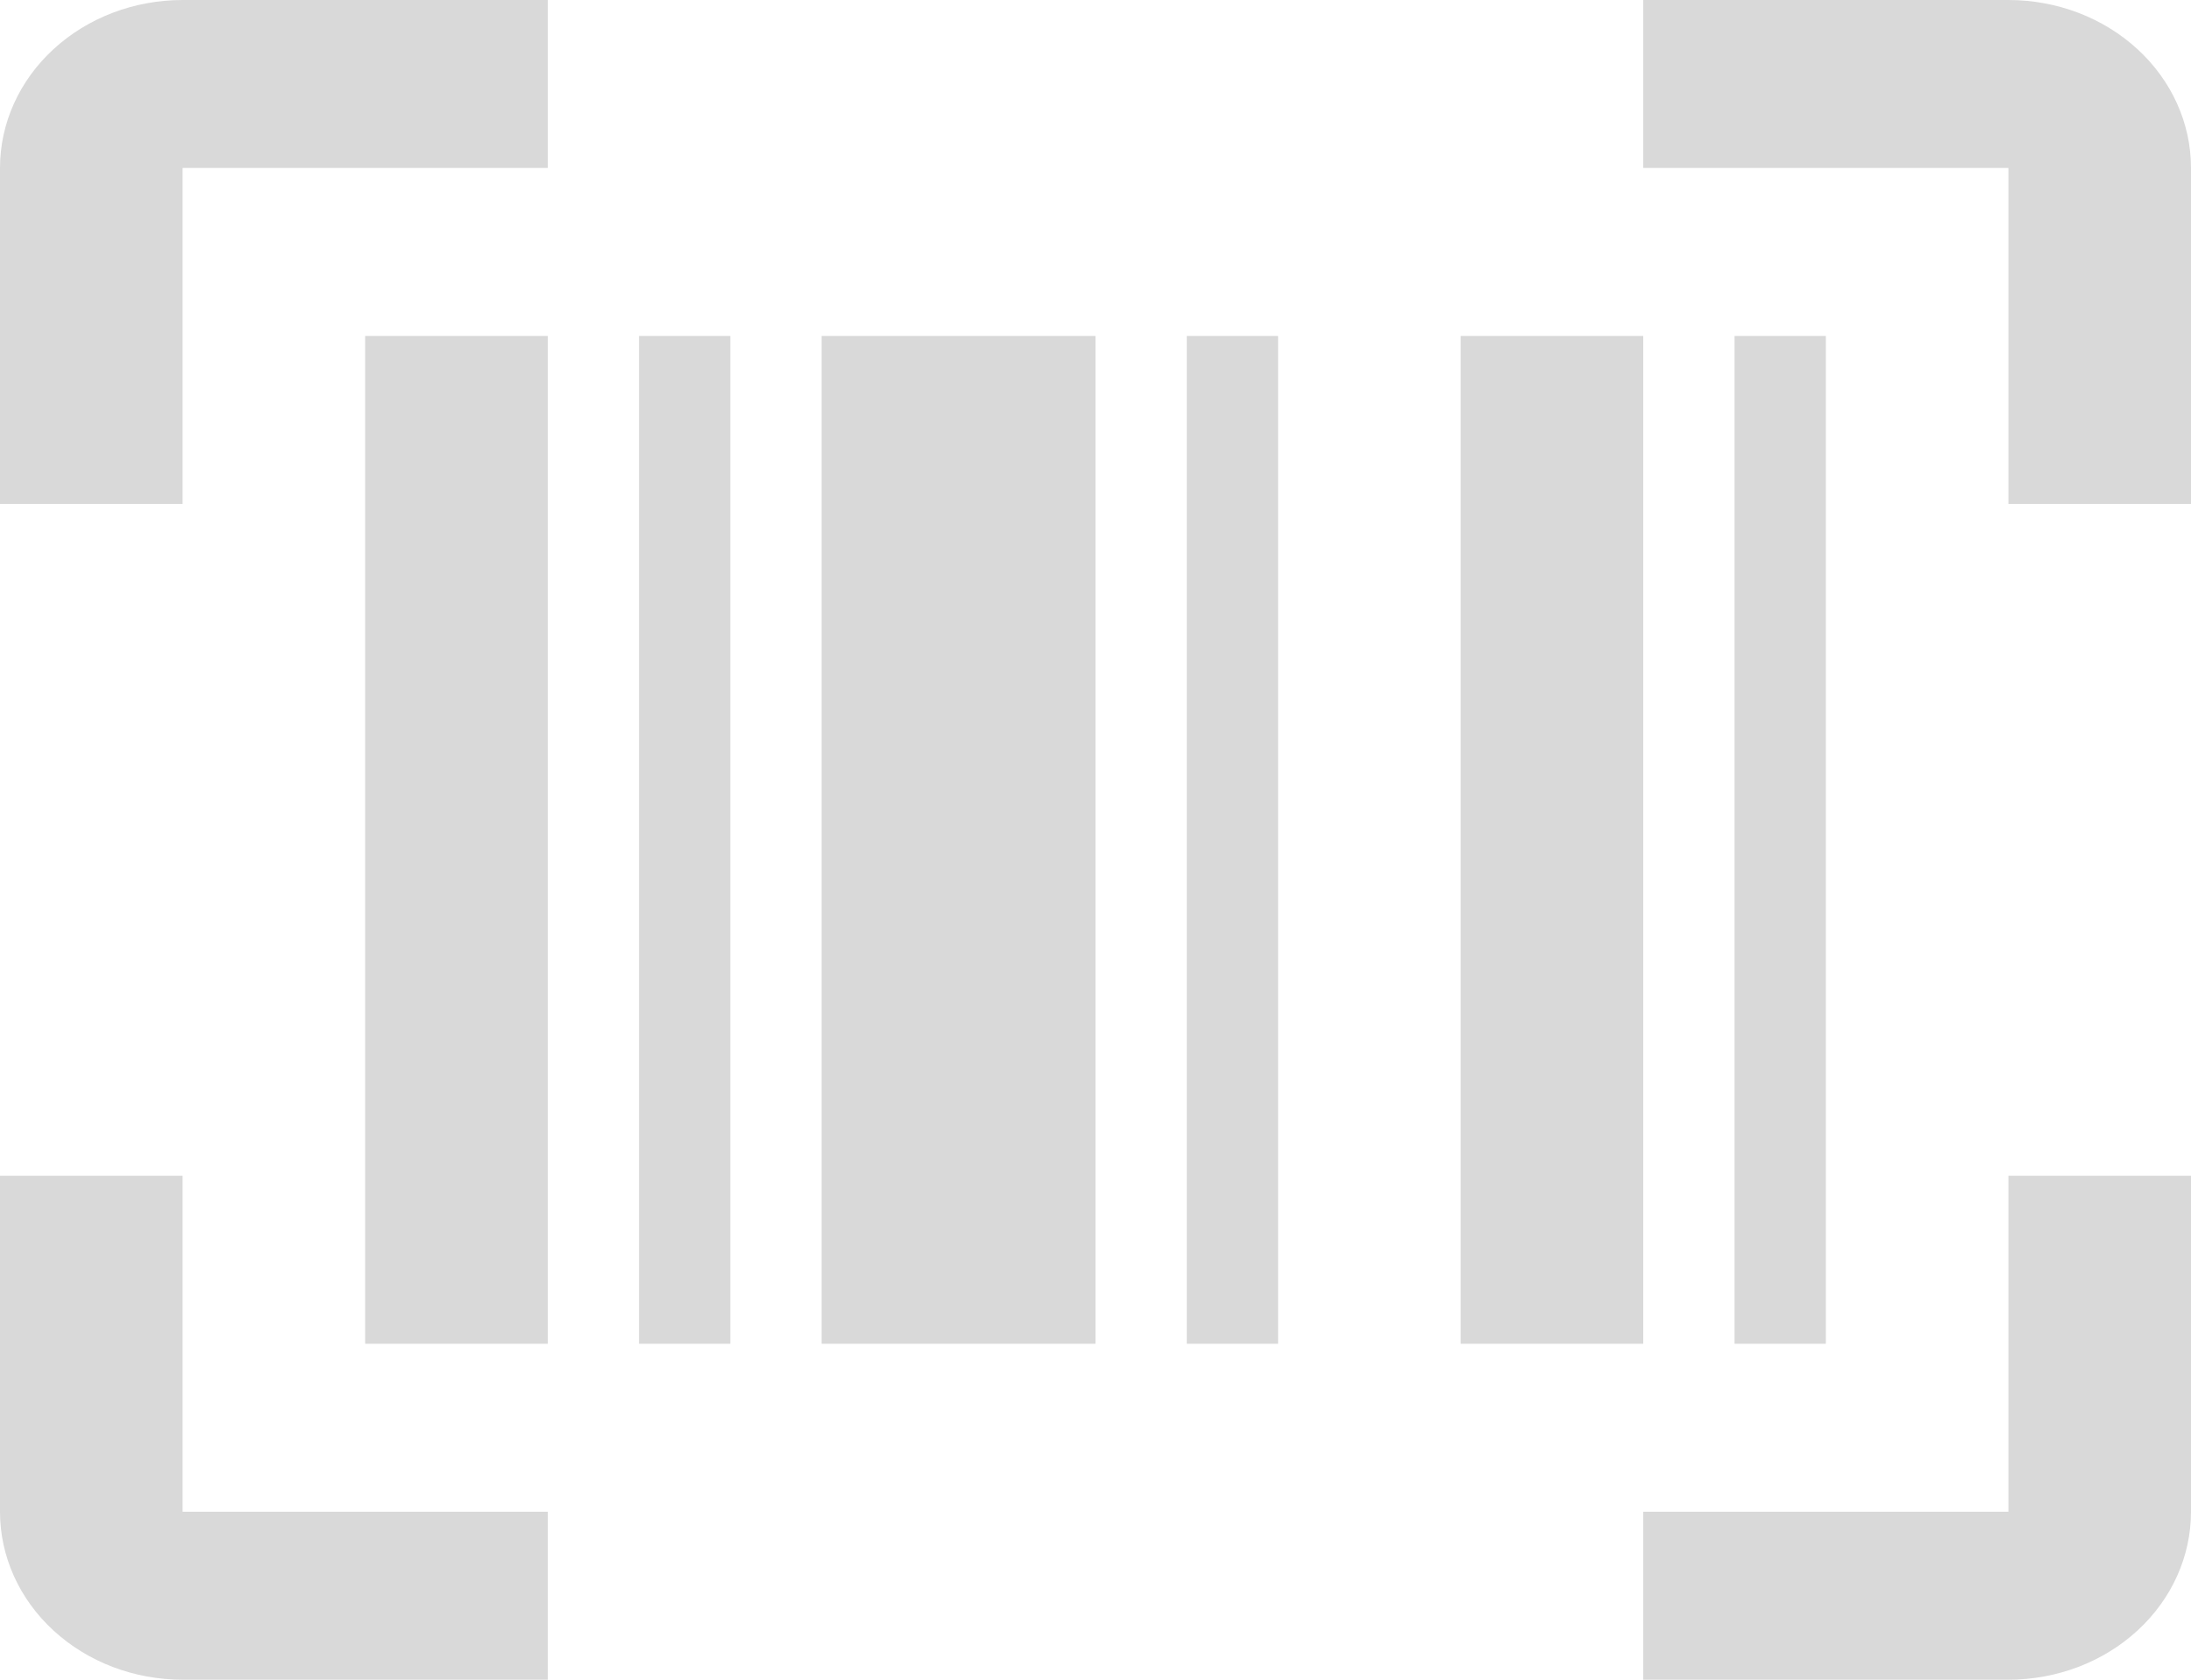 <svg width="30" height="23" viewBox="0 0 30 23" fill="none" xmlns="http://www.w3.org/2000/svg">
<path d="M5 4.6H7.5V18.4H5V4.6ZM8.75 4.6H10V18.4H8.75V4.6ZM11.25 4.6H15V18.4H11.25V4.6ZM16.25 4.6H17.5V18.4H16.25V4.6ZM20 4.6H22.5V18.4H20V4.6ZM23.75 4.6H25V18.4H23.75V4.6ZM2.5 2.3V6.9H0V2.3C0 1.69 0.263 1.105 0.732 0.674C1.201 0.242 1.837 0 2.5 0H7.5V2.3H2.5ZM27.5 0C28.163 0 28.799 0.242 29.268 0.674C29.737 1.105 30 1.69 30 2.3V6.9H27.5V2.3H22.5V0H27.5ZM2.5 16.1V20.7H7.5V23H2.5C1.837 23 1.201 22.758 0.732 22.326C0.263 21.895 0 21.31 0 20.7V16.1H2.5ZM27.5 20.7V16.1H30V20.7C30 21.31 29.737 21.895 29.268 22.326C28.799 22.758 28.163 23 27.5 23H22.5V20.7H27.5Z" fill="#D9D9D9"/>
</svg>
